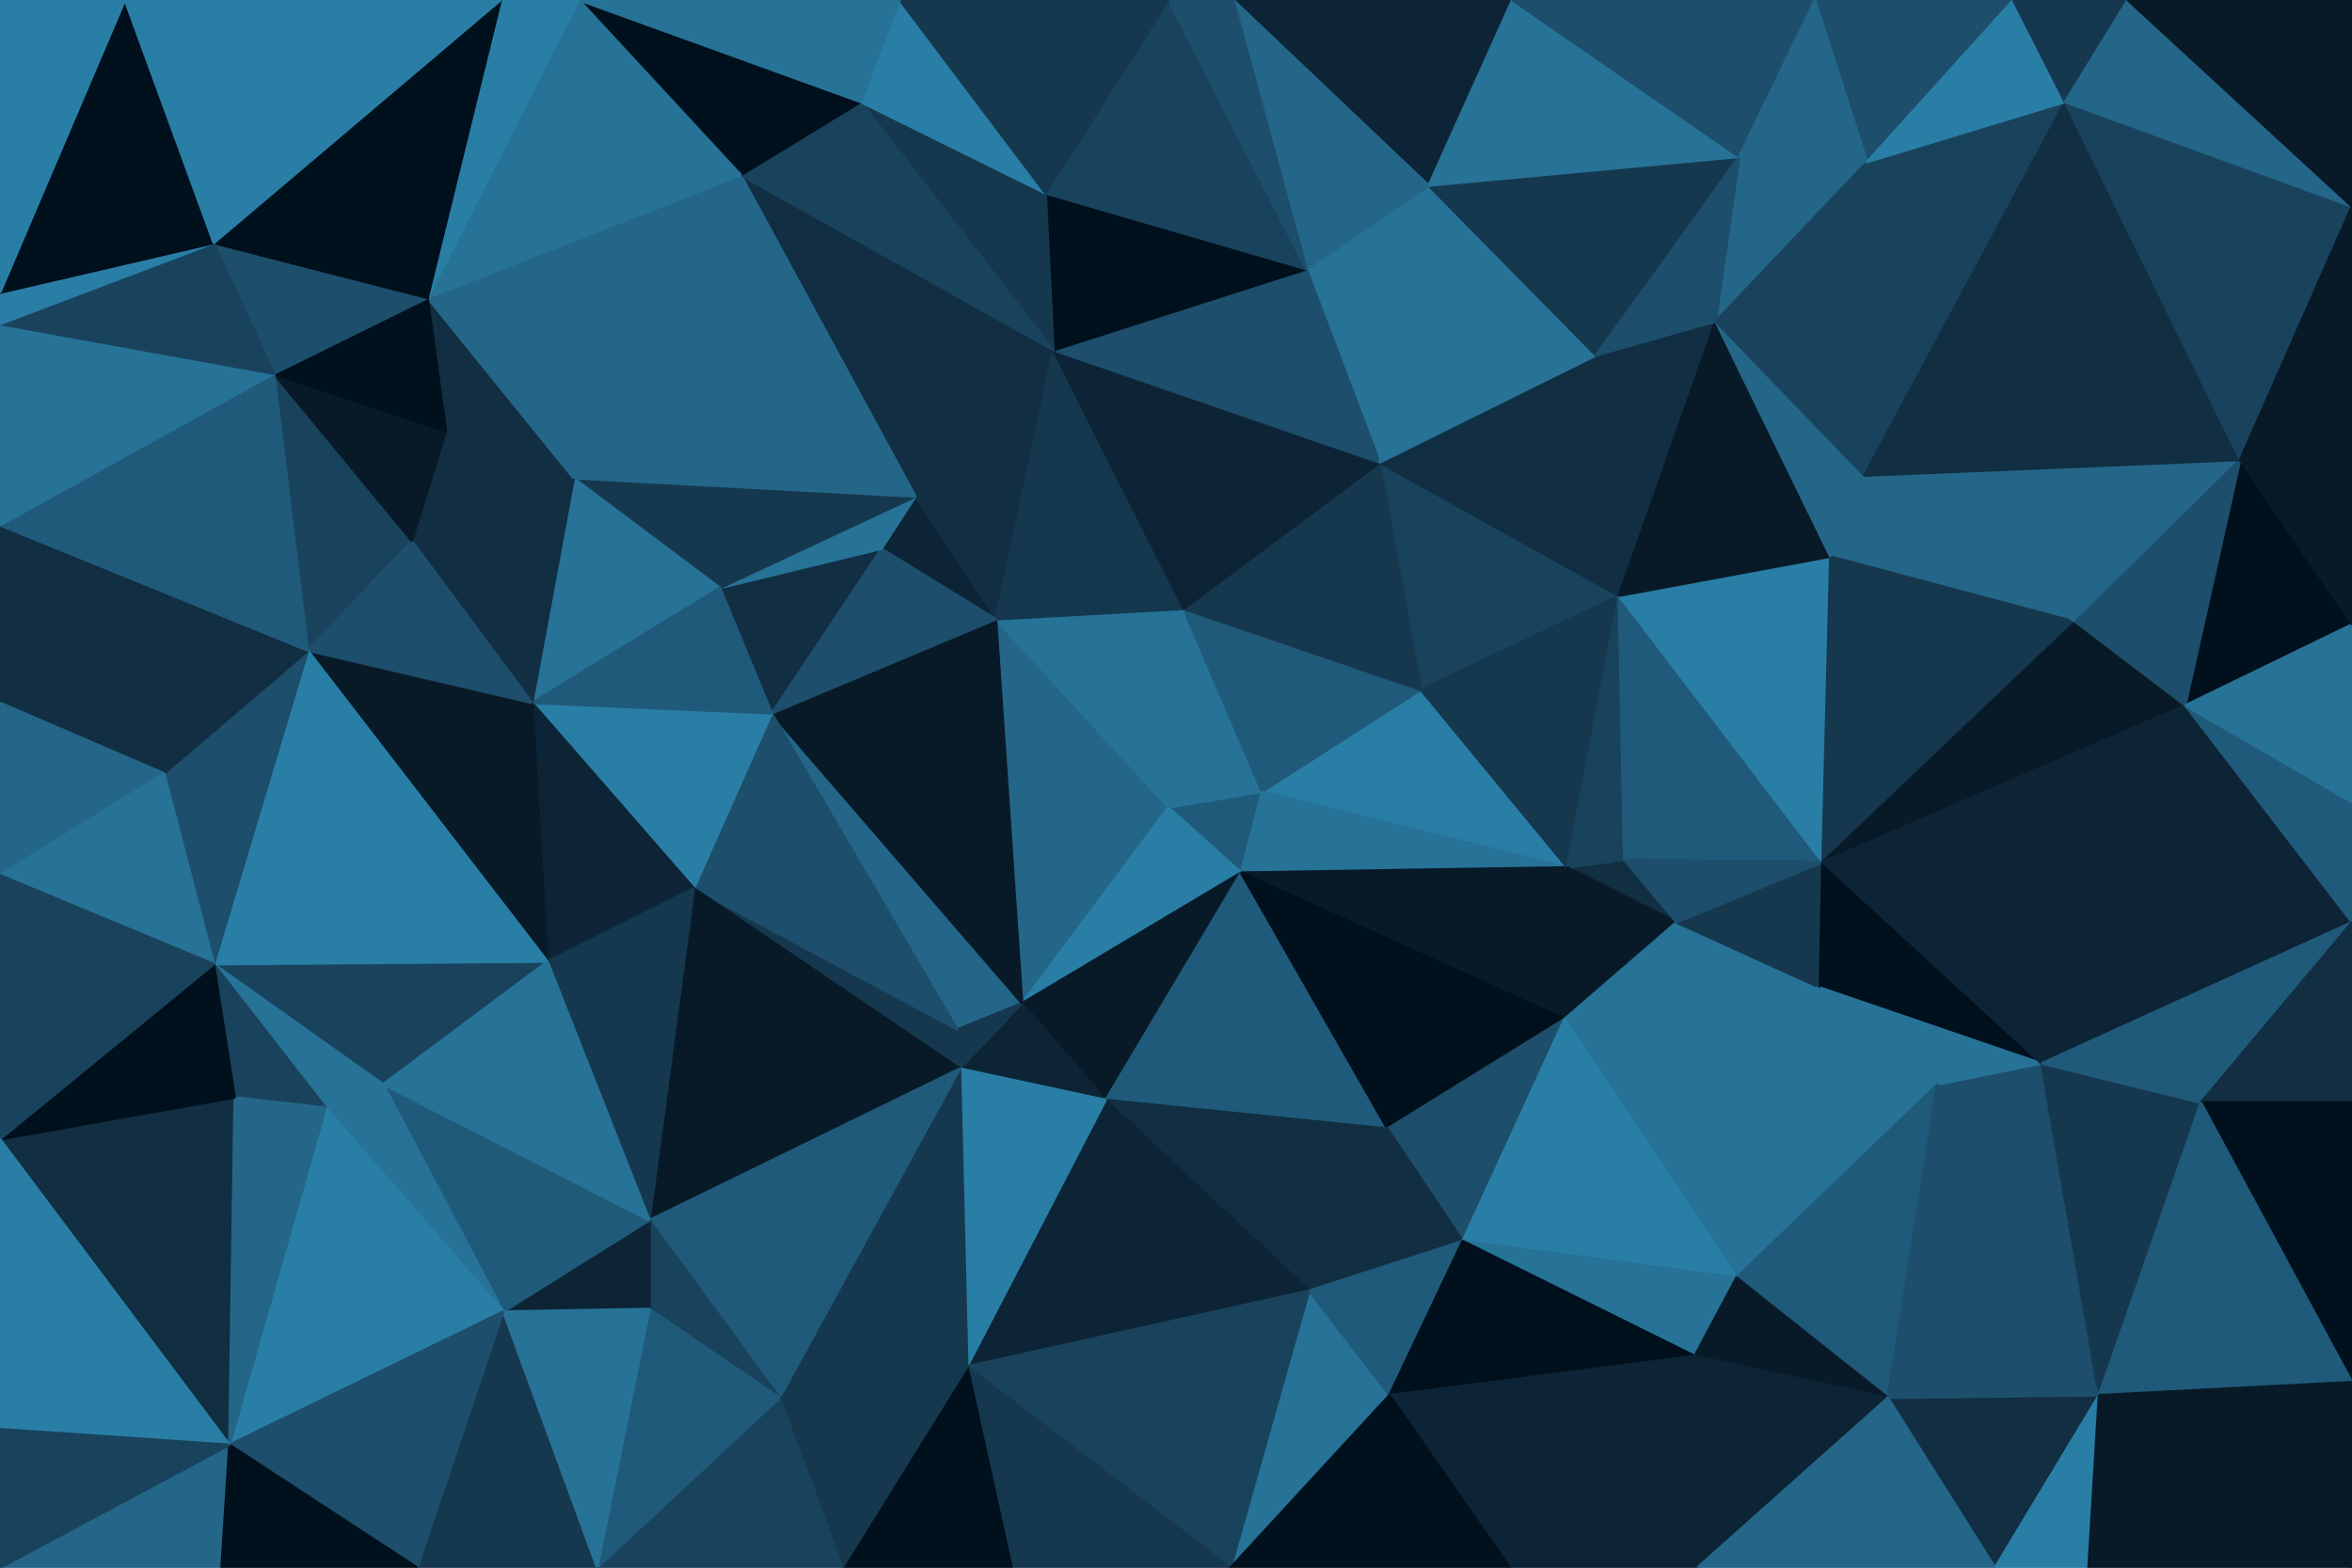 <svg id="visual" viewBox="0 0 900 600" width="900" height="600" xmlns="http://www.w3.org/2000/svg" xmlns:xlink="http://www.w3.org/1999/xlink" version="1.1"><g stroke-width="1" stroke-linejoin="bevel"><path d="M447.1 309L474.9 334L482.9 303Z" fill="#205a7a" stroke="#205a7a"></path><path d="M482.9 303L452.9 233L447.1 309Z" fill="#277297" stroke="#277297"></path><path d="M599.7 332L543.7 264L482.9 303Z" fill="#297ea6" stroke="#297ea6"></path><path d="M482.9 303L543.7 264L452.9 233Z" fill="#205a7a" stroke="#205a7a"></path><path d="M381.1 237L391.1 384L447.1 309Z" fill="#246688" stroke="#246688"></path><path d="M447.1 309L391.1 384L474.9 334Z" fill="#297ea6" stroke="#297ea6"></path><path d="M391.1 384L423.1 421L474.9 334Z" fill="#081a28" stroke="#081a28"></path><path d="M474.9 334L599.7 332L482.9 303Z" fill="#277297" stroke="#277297"></path><path d="M452.9 233L381.1 237L447.1 309Z" fill="#277297" stroke="#277297"></path><path d="M295.3 273L366.3 394L391.1 384Z" fill="#246688" stroke="#246688"></path><path d="M391.1 384L367.3 409L423.1 421Z" fill="#0c2435" stroke="#0c2435"></path><path d="M423.1 421L530.9 432L474.9 334Z" fill="#205a7a" stroke="#205a7a"></path><path d="M598.7 390L599.7 332L474.9 334Z" fill="#081a28" stroke="#081a28"></path><path d="M366.3 394L367.3 409L391.1 384Z" fill="#15384f" stroke="#15384f"></path><path d="M619.5 228L527.9 177L543.7 264Z" fill="#19435d" stroke="#19435d"></path><path d="M543.7 264L527.9 177L452.9 233Z" fill="#15384f" stroke="#15384f"></path><path d="M350.3 190L337.3 210L381.1 237Z" fill="#0c2435" stroke="#0c2435"></path><path d="M530.9 432L598.7 390L474.9 334Z" fill="#00101c" stroke="#00101c"></path><path d="M641.5 353L621.5 329L599.7 332Z" fill="#112e42" stroke="#112e42"></path><path d="M599.7 332L619.5 228L543.7 264Z" fill="#15384f" stroke="#15384f"></path><path d="M350.3 190L381.1 237L403.1 134Z" fill="#112e42" stroke="#112e42"></path><path d="M381.1 237L295.3 273L391.1 384Z" fill="#081a28" stroke="#081a28"></path><path d="M366.3 394L265.5 340L367.3 409Z" fill="#15384f" stroke="#15384f"></path><path d="M403.1 134L381.1 237L452.9 233Z" fill="#15384f" stroke="#15384f"></path><path d="M621.5 329L619.5 228L599.7 332Z" fill="#19435d" stroke="#19435d"></path><path d="M275.5 225L295.3 273L337.3 210Z" fill="#112e42" stroke="#112e42"></path><path d="M337.3 210L295.3 273L381.1 237Z" fill="#1d4e6b" stroke="#1d4e6b"></path><path d="M598.7 390L641.5 353L599.7 332Z" fill="#081a28" stroke="#081a28"></path><path d="M621.5 329L697.4 330L619.5 228Z" fill="#205a7a" stroke="#205a7a"></path><path d="M423.1 421L500.9 494L530.9 432Z" fill="#112e42" stroke="#112e42"></path><path d="M530.9 432L559.7 475L598.7 390Z" fill="#1d4e6b" stroke="#1d4e6b"></path><path d="M598.7 390L696.4 378L641.5 353Z" fill="#277297" stroke="#277297"></path><path d="M370.1 523L500.9 494L423.1 421Z" fill="#0c2435" stroke="#0c2435"></path><path d="M500.9 494L559.7 475L530.9 432Z" fill="#112e42" stroke="#112e42"></path><path d="M527.9 177L403.1 134L452.9 233Z" fill="#0c2435" stroke="#0c2435"></path><path d="M295.3 273L265.5 340L366.3 394Z" fill="#1d4e6b" stroke="#1d4e6b"></path><path d="M350.3 190L275.5 225L337.3 210Z" fill="#277297" stroke="#277297"></path><path d="M295.3 273L203.6 269L265.5 340Z" fill="#297ea6" stroke="#297ea6"></path><path d="M219.5 183L275.5 225L350.3 190Z" fill="#15384f" stroke="#15384f"></path><path d="M546.7 71L499.9 103L527.9 177Z" fill="#277297" stroke="#277297"></path><path d="M527.9 177L499.9 103L403.1 134Z" fill="#1d4e6b" stroke="#1d4e6b"></path><path d="M470.9 600L531.7 534L500.9 494Z" fill="#277297" stroke="#277297"></path><path d="M500.9 494L531.7 534L559.7 475Z" fill="#205a7a" stroke="#205a7a"></path><path d="M696.4 378L697.4 330L641.5 353Z" fill="#15384f" stroke="#15384f"></path><path d="M370.1 523L423.1 421L367.3 409Z" fill="#297ea6" stroke="#297ea6"></path><path d="M298.3 535L370.1 523L367.3 409Z" fill="#15384f" stroke="#15384f"></path><path d="M619.5 228L610.7 136L527.9 177Z" fill="#112e42" stroke="#112e42"></path><path d="M656.5 123L610.7 136L619.5 228Z" fill="#112e42" stroke="#112e42"></path><path d="M696.4 378L598.7 390L664.5 489Z" fill="#277297" stroke="#277297"></path><path d="M641.5 353L697.4 330L621.5 329Z" fill="#1d4e6b" stroke="#1d4e6b"></path><path d="M664.5 489L598.7 390L559.7 475Z" fill="#297ea6" stroke="#297ea6"></path><path d="M499.9 103L400.1 74L403.1 134Z" fill="#00101c" stroke="#00101c"></path><path d="M403.1 134L283.5 67L350.3 190Z" fill="#112e42" stroke="#112e42"></path><path d="M713.4 182L700.4 213L794.2 238Z" fill="#246688" stroke="#246688"></path><path d="M697.4 330L700.4 213L619.5 228Z" fill="#297ea6" stroke="#297ea6"></path><path d="M610.7 136L546.7 71L527.9 177Z" fill="#277297" stroke="#277297"></path><path d="M499.9 103L447.1 0L400.1 74Z" fill="#19435d" stroke="#19435d"></path><path d="M665.5 60L546.7 71L610.7 136Z" fill="#15384f" stroke="#15384f"></path><path d="M203.6 269L209.5 368L265.5 340Z" fill="#0c2435" stroke="#0c2435"></path><path d="M265.5 340L248.5 467L367.3 409Z" fill="#081a28" stroke="#081a28"></path><path d="M648.5 519L664.5 489L559.7 475Z" fill="#277297" stroke="#277297"></path><path d="M209.5 368L248.5 467L265.5 340Z" fill="#15384f" stroke="#15384f"></path><path d="M219.5 183L203.6 269L275.5 225Z" fill="#277297" stroke="#277297"></path><path d="M275.5 225L203.6 269L295.3 273Z" fill="#205a7a" stroke="#205a7a"></path><path d="M700.4 213L656.5 123L619.5 228Z" fill="#081a28" stroke="#081a28"></path><path d="M531.7 534L648.5 519L559.7 475Z" fill="#00101c" stroke="#00101c"></path><path d="M248.5 467L298.3 535L367.3 409Z" fill="#205a7a" stroke="#205a7a"></path><path d="M370.1 523L470.9 600L500.9 494Z" fill="#19435d" stroke="#19435d"></path><path d="M283.5 67L219.5 183L350.3 190Z" fill="#246688" stroke="#246688"></path><path d="M794.2 238L700.4 213L697.4 330Z" fill="#15384f" stroke="#15384f"></path><path d="M700.4 213L713.4 182L656.5 123Z" fill="#246688" stroke="#246688"></path><path d="M387.1 600L470.9 600L370.1 523Z" fill="#15384f" stroke="#15384f"></path><path d="M531.7 534L577.7 600L648.5 519Z" fill="#0c2435" stroke="#0c2435"></path><path d="M248.5 467L248.5 501L298.3 535Z" fill="#19435d" stroke="#19435d"></path><path d="M192.6 502L248.5 501L248.5 467Z" fill="#0c2435" stroke="#0c2435"></path><path d="M664.5 489L741.4 415L696.4 378Z" fill="#277297" stroke="#277297"></path><path d="M696.4 378L781.2 407L697.4 330Z" fill="#00101c" stroke="#00101c"></path><path d="M781.2 407L741.4 415L803.2 534Z" fill="#1d4e6b" stroke="#1d4e6b"></path><path d="M322.3 600L387.1 600L370.1 523Z" fill="#00101c" stroke="#00101c"></path><path d="M322.3 600L370.1 523L298.3 535Z" fill="#15384f" stroke="#15384f"></path><path d="M470.9 600L577.7 600L531.7 534Z" fill="#00101c" stroke="#00101c"></path><path d="M722.4 535L741.4 415L664.5 489Z" fill="#205a7a" stroke="#205a7a"></path><path d="M329.3 39L403.1 134L400.1 74Z" fill="#15384f" stroke="#15384f"></path><path d="M329.3 39L283.5 67L403.1 134Z" fill="#19435d" stroke="#19435d"></path><path d="M344.3 0L329.3 39L400.1 74Z" fill="#297ea6" stroke="#297ea6"></path><path d="M578.7 0L471.9 0L546.7 71Z" fill="#0c2435" stroke="#0c2435"></path><path d="M546.7 71L471.9 0L499.9 103Z" fill="#246688" stroke="#246688"></path><path d="M471.9 0L447.1 0L499.9 103Z" fill="#1d4e6b" stroke="#1d4e6b"></path><path d="M228.5 600L322.3 600L298.3 535Z" fill="#19435d" stroke="#19435d"></path><path d="M714.4 62L665.5 60L656.5 123Z" fill="#246688" stroke="#246688"></path><path d="M656.5 123L665.5 60L610.7 136Z" fill="#1d4e6b" stroke="#1d4e6b"></path><path d="M170.6 165L157.6 207L219.5 183Z" fill="#112e42" stroke="#112e42"></path><path d="M219.5 183L157.6 207L203.6 269Z" fill="#112e42" stroke="#112e42"></path><path d="M81.8 369L146.6 415L209.5 368Z" fill="#19435d" stroke="#19435d"></path><path d="M146.6 415L192.6 502L248.5 467Z" fill="#205a7a" stroke="#205a7a"></path><path d="M722.4 535L664.5 489L648.5 519Z" fill="#081a28" stroke="#081a28"></path><path d="M741.4 415L781.2 407L696.4 378Z" fill="#277297" stroke="#277297"></path><path d="M146.6 415L248.5 467L209.5 368Z" fill="#277297" stroke="#277297"></path><path d="M248.5 501L228.5 600L298.3 535Z" fill="#205a7a" stroke="#205a7a"></path><path d="M163.6 114L170.6 165L219.5 183Z" fill="#112e42" stroke="#112e42"></path><path d="M665.5 60L578.7 0L546.7 71Z" fill="#277297" stroke="#277297"></path><path d="M117.8 249L209.5 368L203.6 269Z" fill="#081a28" stroke="#081a28"></path><path d="M836.2 270L794.2 238L697.4 330Z" fill="#081a28" stroke="#081a28"></path><path d="M713.4 182L714.4 62L656.5 123Z" fill="#19435d" stroke="#19435d"></path><path d="M649.5 600L722.4 535L648.5 519Z" fill="#0c2435" stroke="#0c2435"></path><path d="M329.3 39L221.5 0L283.5 67Z" fill="#00101c" stroke="#00101c"></path><path d="M283.5 67L163.6 114L219.5 183Z" fill="#246688" stroke="#246688"></path><path d="M447.1 0L344.3 0L400.1 74Z" fill="#15384f" stroke="#15384f"></path><path d="M577.7 600L649.5 600L648.5 519Z" fill="#0c2435" stroke="#0c2435"></path><path d="M790.2 39L714.4 62L713.4 182Z" fill="#19435d" stroke="#19435d"></path><path d="M665.5 60L694.5 0L578.7 0Z" fill="#1d4e6b" stroke="#1d4e6b"></path><path d="M104.8 143L117.8 249L157.6 207Z" fill="#19435d" stroke="#19435d"></path><path d="M157.6 207L117.8 249L203.6 269Z" fill="#1d4e6b" stroke="#1d4e6b"></path><path d="M81.8 369L124.6 424L146.6 415Z" fill="#277297" stroke="#277297"></path><path d="M146.6 415L124.6 424L192.6 502Z" fill="#277297" stroke="#277297"></path><path d="M221.5 0L163.6 114L283.5 67Z" fill="#277297" stroke="#277297"></path><path d="M170.6 165L104.8 143L157.6 207Z" fill="#081a28" stroke="#081a28"></path><path d="M159.6 600L228.5 600L192.6 502Z" fill="#15384f" stroke="#15384f"></path><path d="M192.6 502L228.5 600L248.5 501Z" fill="#277297" stroke="#277297"></path><path d="M781.2 407L836.2 270L697.4 330Z" fill="#0c2435" stroke="#0c2435"></path><path d="M794.2 238L857.2 176L713.4 182Z" fill="#246688" stroke="#246688"></path><path d="M117.8 249L81.8 369L209.5 368Z" fill="#297ea6" stroke="#297ea6"></path><path d="M124.6 424L87.8 553L192.6 502Z" fill="#297ea6" stroke="#297ea6"></path><path d="M770.4 0L694.5 0L714.4 62Z" fill="#1d4e6b" stroke="#1d4e6b"></path><path d="M714.4 62L694.5 0L665.5 60Z" fill="#246688" stroke="#246688"></path><path d="M803.2 534L842.2 422L781.2 407Z" fill="#15384f" stroke="#15384f"></path><path d="M781.2 407L900 353L836.2 270Z" fill="#0c2435" stroke="#0c2435"></path><path d="M81.8 369L89.8 420L124.6 424Z" fill="#19435d" stroke="#19435d"></path><path d="M344.3 0L221.5 0L329.3 39Z" fill="#277297" stroke="#277297"></path><path d="M163.6 114L104.8 143L170.6 165Z" fill="#00101c" stroke="#00101c"></path><path d="M117.8 249L62.8 296L81.8 369Z" fill="#1d4e6b" stroke="#1d4e6b"></path><path d="M81.8 93L104.8 143L163.6 114Z" fill="#1d4e6b" stroke="#1d4e6b"></path><path d="M763.4 600L803.2 534L722.4 535Z" fill="#112e42" stroke="#112e42"></path><path d="M722.4 535L803.2 534L741.4 415Z" fill="#1d4e6b" stroke="#1d4e6b"></path><path d="M0 269L62.8 296L0 201Z" fill="#112e42" stroke="#112e42"></path><path d="M0 436L87.8 553L89.8 420Z" fill="#112e42" stroke="#112e42"></path><path d="M649.5 600L763.4 600L722.4 535Z" fill="#246688" stroke="#246688"></path><path d="M900 239L857.2 176L836.2 270Z" fill="#00101c" stroke="#00101c"></path><path d="M836.2 270L857.2 176L794.2 238Z" fill="#1d4e6b" stroke="#1d4e6b"></path><path d="M221.5 0L191.6 0L163.6 114Z" fill="#297ea6" stroke="#297ea6"></path><path d="M87.8 553L159.6 600L192.6 502Z" fill="#1d4e6b" stroke="#1d4e6b"></path><path d="M857.2 176L790.2 39L713.4 182Z" fill="#112e42" stroke="#112e42"></path><path d="M900 353L781.2 407L842.2 422Z" fill="#205a7a" stroke="#205a7a"></path><path d="M900 353L900 307L836.2 270Z" fill="#205a7a" stroke="#205a7a"></path><path d="M900 422L900 353L842.2 422Z" fill="#112e42" stroke="#112e42"></path><path d="M763.4 600L799.2 600L803.2 534Z" fill="#297ea6" stroke="#297ea6"></path><path d="M900 529L900 422L842.2 422Z" fill="#00101c" stroke="#00101c"></path><path d="M790.2 39L770.4 0L714.4 62Z" fill="#297ea6" stroke="#297ea6"></path><path d="M900 307L900 239L836.2 270Z" fill="#277297" stroke="#277297"></path><path d="M857.2 176L900 79L790.2 39Z" fill="#19435d" stroke="#19435d"></path><path d="M790.2 39L814.2 0L770.4 0Z" fill="#15384f" stroke="#15384f"></path><path d="M191.6 0L81.8 93L163.6 114Z" fill="#00101c" stroke="#00101c"></path><path d="M0 201L62.8 296L117.8 249Z" fill="#112e42" stroke="#112e42"></path><path d="M900 529L842.2 422L803.2 534Z" fill="#205a7a" stroke="#205a7a"></path><path d="M89.8 420L87.8 553L124.6 424Z" fill="#246688" stroke="#246688"></path><path d="M0 436L89.8 420L81.8 369Z" fill="#00101c" stroke="#00101c"></path><path d="M900 239L900 176L857.2 176Z" fill="#081a28" stroke="#081a28"></path><path d="M0 269L0 335L62.8 296Z" fill="#246688" stroke="#246688"></path><path d="M62.8 296L0 335L81.8 369Z" fill="#277297" stroke="#277297"></path><path d="M0 201L117.8 249L104.8 143Z" fill="#205a7a" stroke="#205a7a"></path><path d="M900 79L814.2 0L790.2 39Z" fill="#246688" stroke="#246688"></path><path d="M0 600L84.8 600L87.8 553Z" fill="#246688" stroke="#246688"></path><path d="M87.8 553L84.8 600L159.6 600Z" fill="#00101c" stroke="#00101c"></path><path d="M0 124L0 201L104.8 143Z" fill="#277297" stroke="#277297"></path><path d="M0 335L0 436L81.8 369Z" fill="#19435d" stroke="#19435d"></path><path d="M900 600L900 529L803.2 534Z" fill="#081a28" stroke="#081a28"></path><path d="M900 176L900 79L857.2 176Z" fill="#081a28" stroke="#081a28"></path><path d="M81.8 93L0 124L104.8 143Z" fill="#19435d" stroke="#19435d"></path><path d="M0 112L0 124L81.8 93Z" fill="#297ea6" stroke="#297ea6"></path><path d="M47.8 0L0 112L81.8 93Z" fill="#00101c" stroke="#00101c"></path><path d="M799.2 600L900 600L803.2 534Z" fill="#081a28" stroke="#081a28"></path><path d="M0 436L0 547L87.8 553Z" fill="#297ea6" stroke="#297ea6"></path><path d="M191.6 0L47.8 0L81.8 93Z" fill="#297ea6" stroke="#297ea6"></path><path d="M900 79L900 0L814.2 0Z" fill="#081a28" stroke="#081a28"></path><path d="M0 547L0 600L87.8 553Z" fill="#19435d" stroke="#19435d"></path><path d="M47.8 0L0 0L0 112Z" fill="#297ea6" stroke="#297ea6"></path></g></svg>